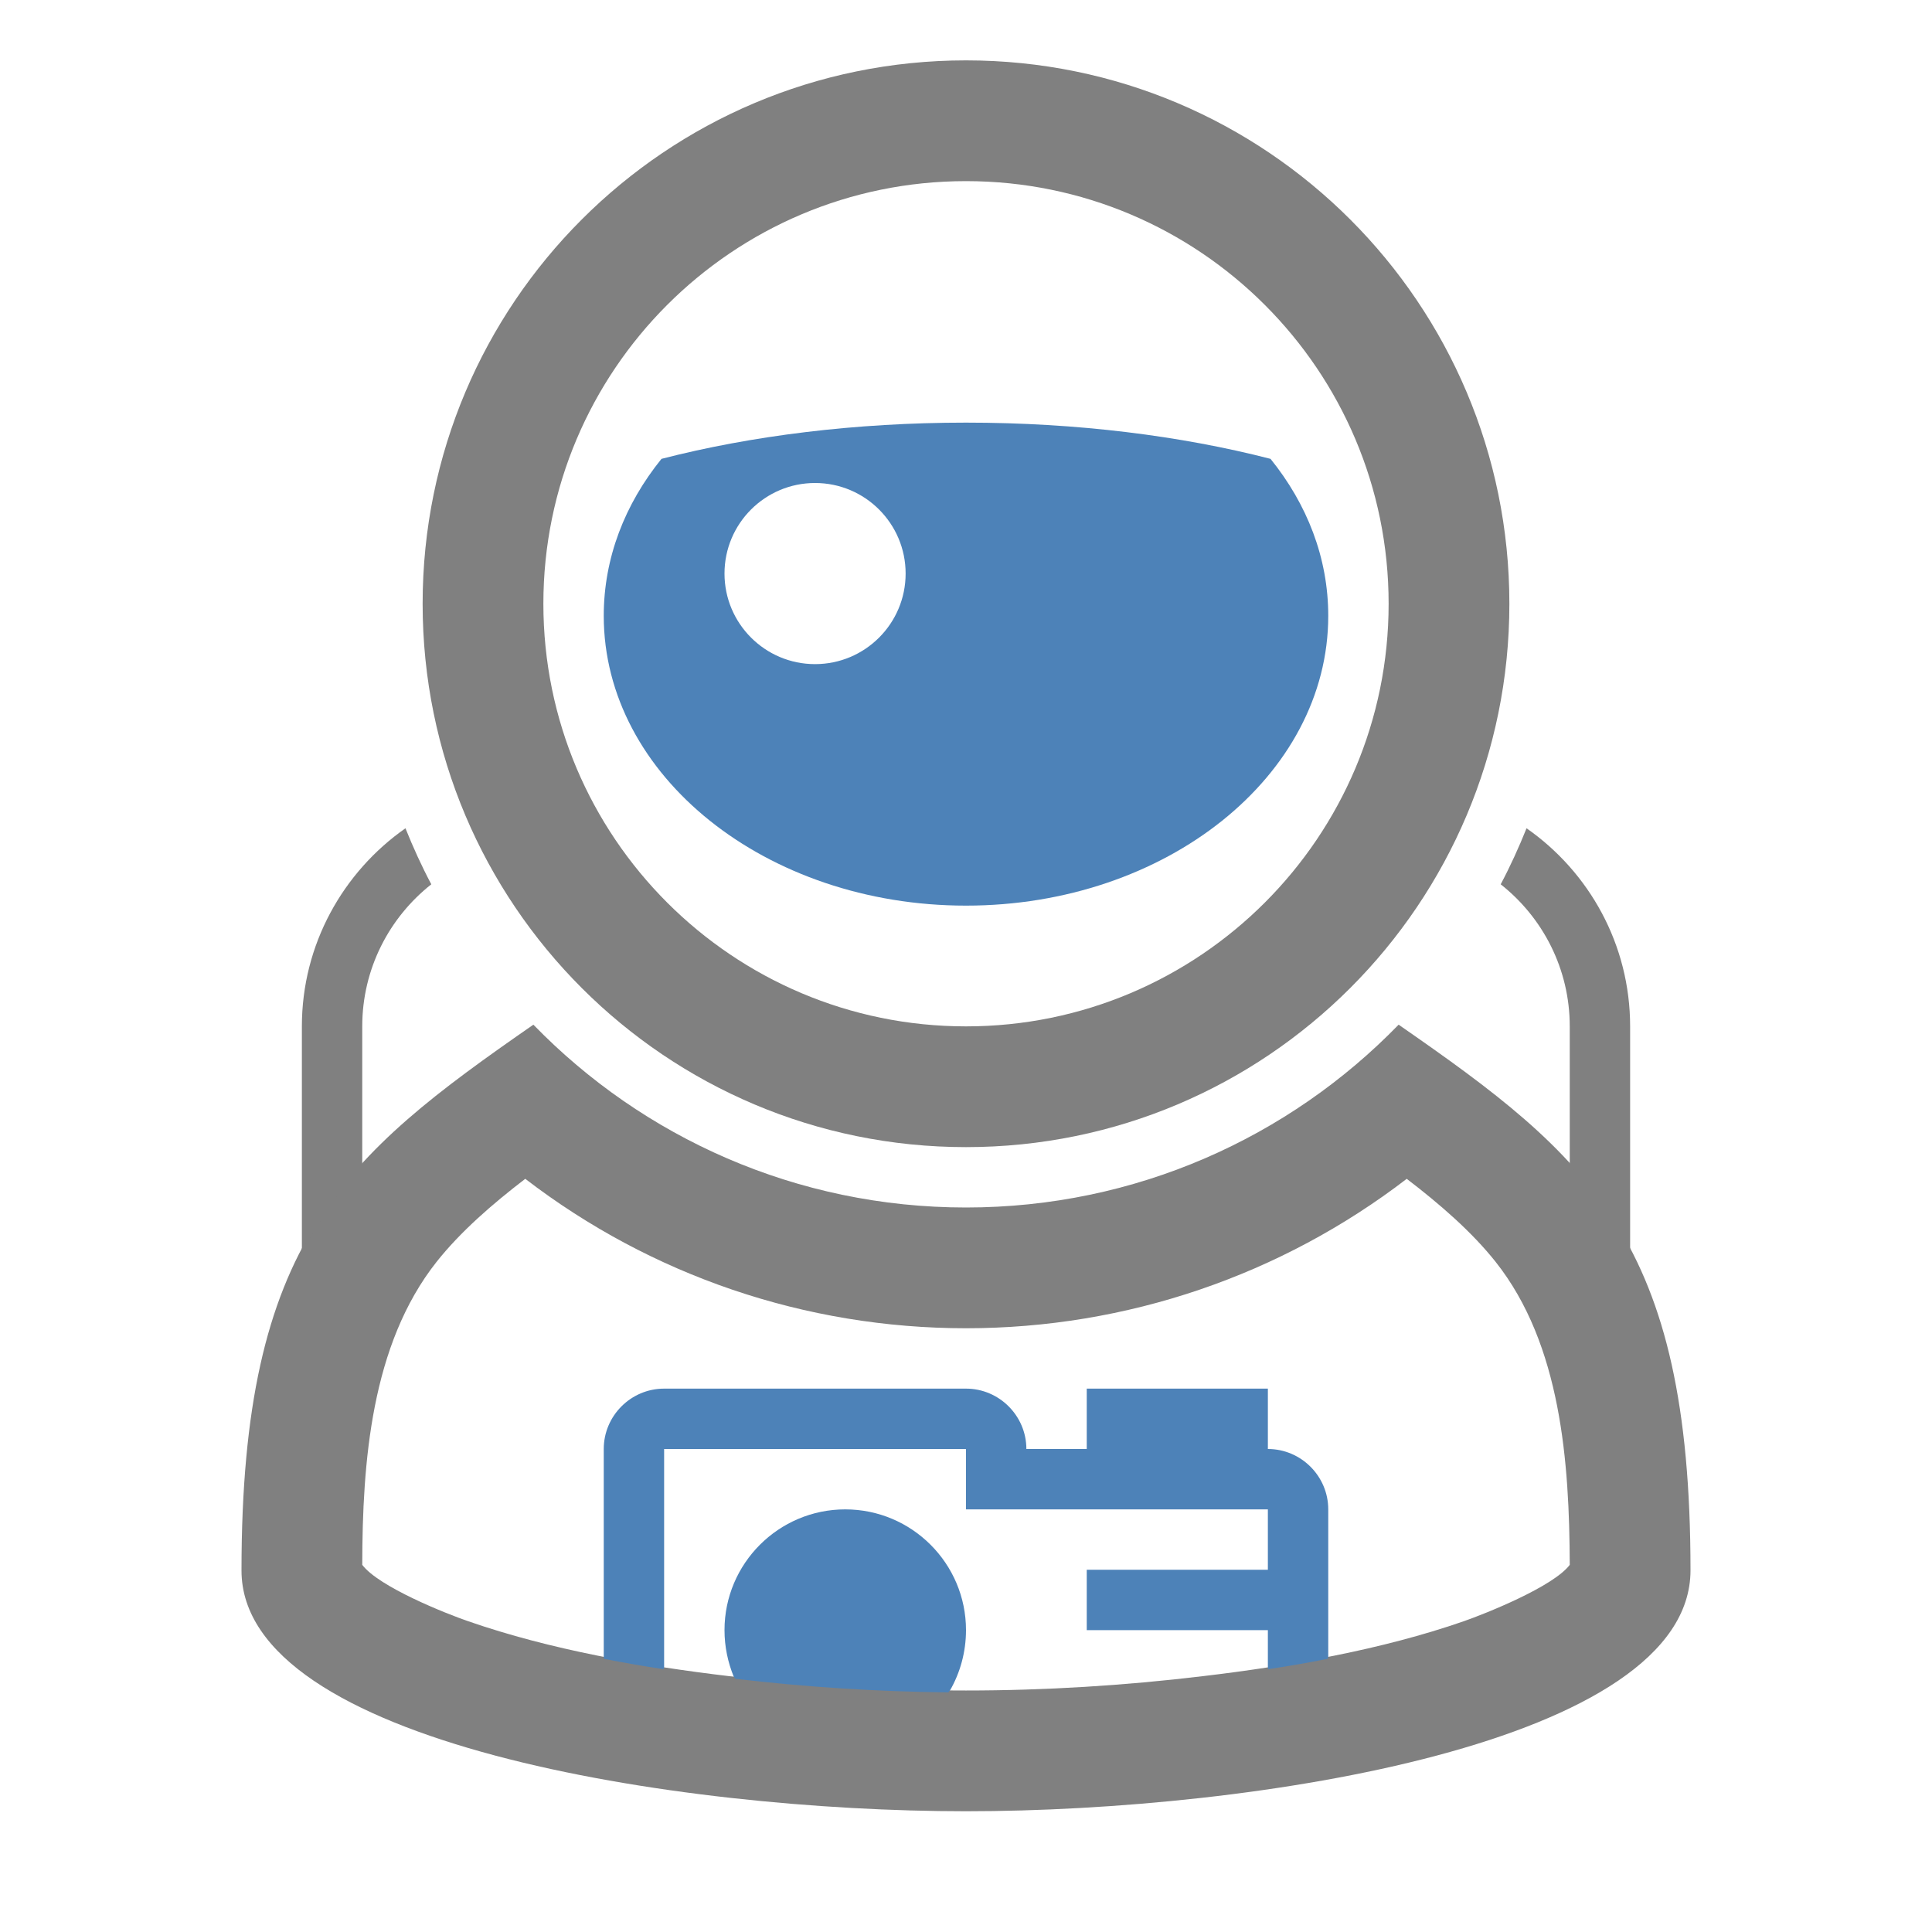 <svg xmlns="http://www.w3.org/2000/svg" width="1024" height="1024" shape-rendering="geometricPrecision" text-rendering="geometricPrecision" image-rendering="optimizeQuality" clip-rule="evenodd" viewBox="0 0 10240 10240"><title>astronaut icon</title><desc>astronaut icon from the IconExperience.com O-Collection. Copyright by INCORS GmbH (www.incors.com).</desc><path fill="gray" d="M8960 8323c0 915-2304 1277-3840 1277s-3840-362-3840-1276c0-1745 538-2193 1547-2893 581 598 1394 969 2293 969s1712-371 2293-969c1010 700 1547 1146 1547 2892zM2784 6248c-175 134-343 280-470 440-348 440-393 1065-394 1606 88 117 445 259 562 299 435 151 926 237 1383 291 415 50 837 76 1255 76s840-26 1255-76c457-54 948-140 1383-291 117-41 474-183 562-299-2-540-45-1167-393-1606-127-160-296-306-471-440-666 511-1484 792-2336 792s-1669-280-2336-792z"/><path fill="gray" d="M8091 4390c332 232 549 616 549 1050v1191c-89-168-196-316-320-452v-739c0-305-143-577-366-753 51-96 96-195 137-297zM1600 6634V5440c0-434 218-818 549-1050 41 102 86 201 137 297-223 176-366 448-366 753v744c-124 136-231 282-320 450z"/><path fill="#4D82B8" d="M7037 8792c-104 21-209 39-315 55l-2-10v-197h-960v-320h960v-320H5120v-320H3520v1157l-3 10c-106-16-211-34-316-55l-1-10V7680c0-176 144-320 320-320h1600c176 0 320 144 320 320h320v-320h960v320c176 0 320 144 320 320v782l-3 10zm-2557-792c353 0 640 287 640 640 0 116-31 226-85 320-3 3-6 6-9 10-377-4-754-28-1128-72-3-4-6-7-9-11-31-76-49-159-49-247 0-353 287-640 640-640z"/><path fill="gray" d="M5120 320c1591 0 2880 1289 2880 2880S6711 6080 5120 6080 2240 4791 2240 3200 3529 320 5120 320zm0 640c-1237 0-2240 1003-2240 2240s1003 2240 2240 2240 2240-1003 2240-2240S6357 960 5120 960z"/><path fill="#4D82B8" d="M6734 2432c194 240 306 525 306 832 0 848-860 1536-1920 1536s-1920-688-1920-1536c0-307 112-592 306-832 474-122 1025-192 1614-192s1140 70 1614 192zm-2414 128c-265 0-480 215-480 480s215 480 480 480 480-215 480-480-215-480-480-480z"/></svg>